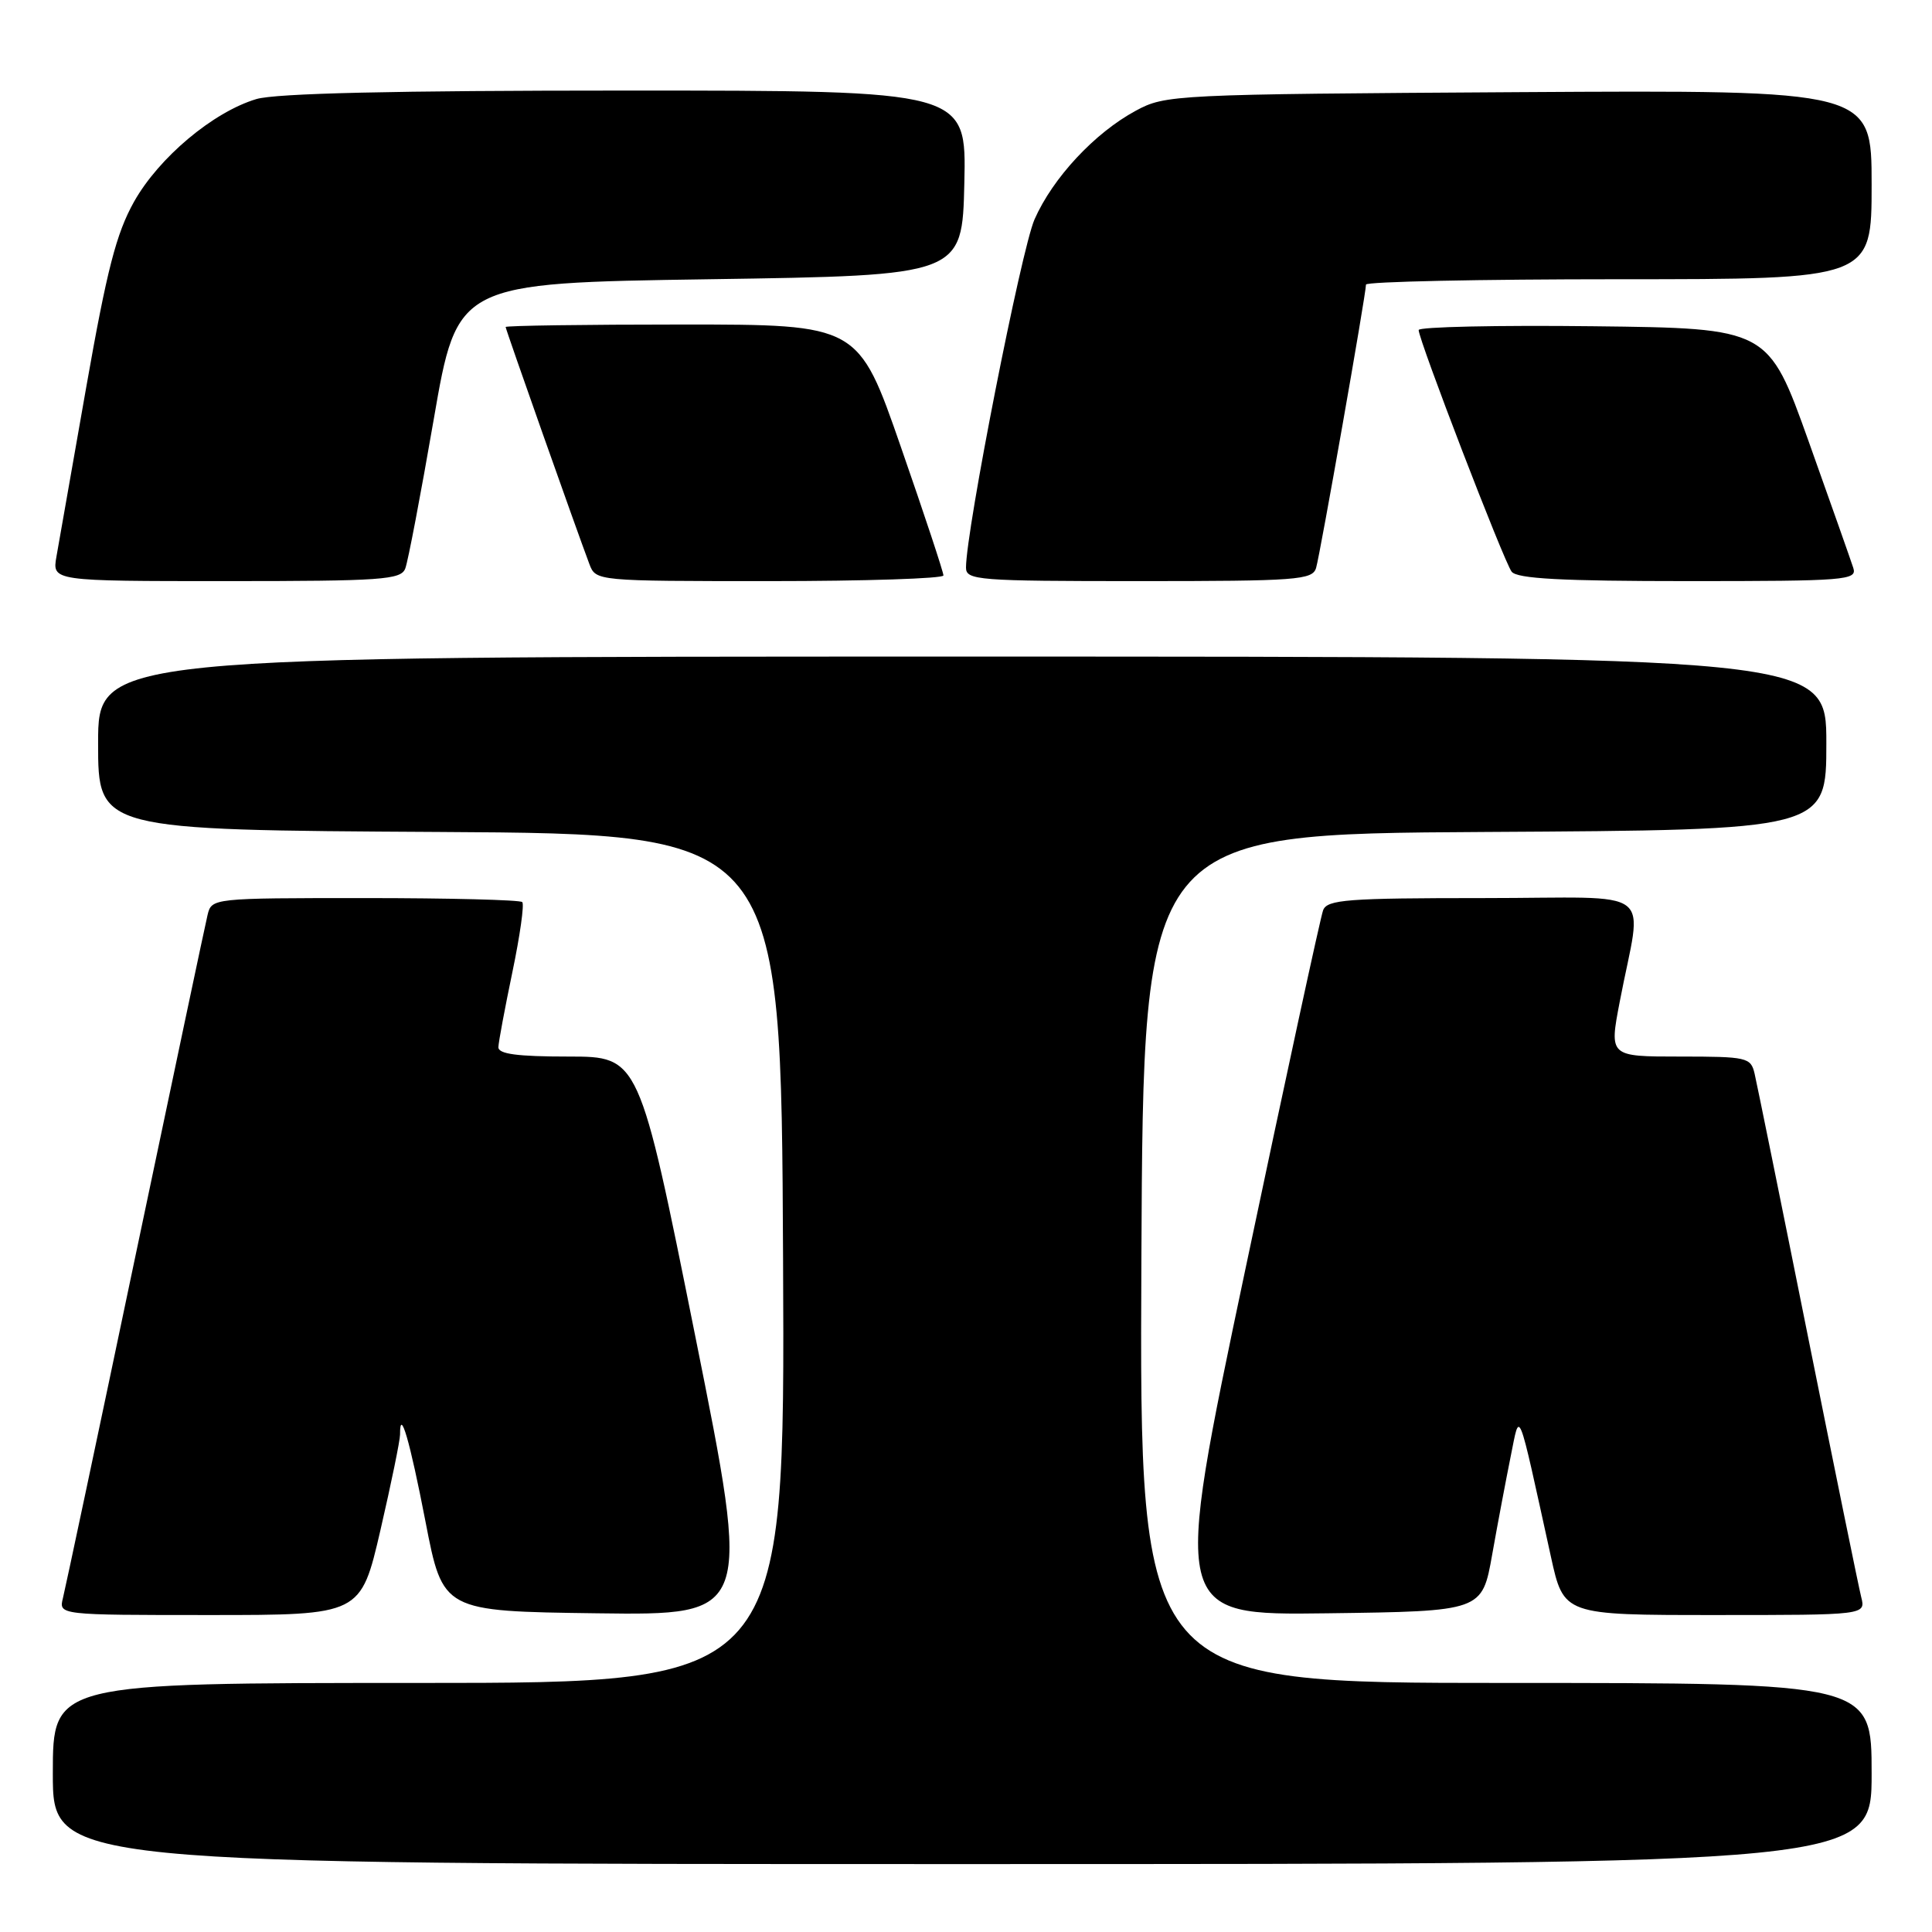 <?xml version="1.0" encoding="UTF-8" standalone="no"?>
<!DOCTYPE svg PUBLIC "-//W3C//DTD SVG 1.1//EN" "http://www.w3.org/Graphics/SVG/1.1/DTD/svg11.dtd" >
<svg xmlns="http://www.w3.org/2000/svg" xmlns:xlink="http://www.w3.org/1999/xlink" version="1.1" viewBox="0 0 256 256">
 <g >
 <path fill="currentColor"
d=" M 248.00 235.00 C 248.00 223.00 248.00 223.00 199.49 223.00 C 150.98 223.00 150.98 223.00 151.24 166.75 C 151.50 110.50 151.50 110.50 196.75 110.24 C 242.00 109.98 242.00 109.98 242.00 98.49 C 242.00 87.00 242.00 87.00 127.50 87.00 C 13.00 87.00 13.00 87.00 13.00 98.49 C 13.00 109.98 13.00 109.98 58.25 110.24 C 103.50 110.50 103.50 110.50 103.76 166.75 C 104.02 223.00 104.02 223.00 55.51 223.00 C 7.00 223.00 7.00 223.00 7.00 235.00 C 7.00 247.00 7.00 247.00 127.50 247.00 C 248.00 247.00 248.00 247.00 248.00 235.00 Z  M 50.41 202.75 C 51.84 196.56 53.01 190.86 53.01 190.08 C 52.99 186.37 54.29 190.82 56.38 201.62 C 58.68 213.50 58.68 213.50 79.11 213.77 C 99.55 214.04 99.55 214.04 92.12 177.02 C 84.69 140.00 84.69 140.00 75.34 140.00 C 68.51 140.00 66.01 139.66 66.04 138.75 C 66.06 138.06 66.90 133.58 67.90 128.78 C 68.90 123.98 69.49 119.82 69.20 119.53 C 68.90 119.24 59.53 119.00 48.35 119.00 C 28.11 119.00 28.04 119.01 27.50 121.25 C 27.20 122.49 22.90 142.85 17.93 166.50 C 12.97 190.15 8.65 210.51 8.34 211.75 C 7.78 214.00 7.78 214.00 27.79 214.00 C 47.80 214.00 47.80 214.00 50.41 202.75 Z  M 197.72 206.00 C 198.45 201.88 199.56 196.03 200.17 193.00 C 201.43 186.83 200.99 185.74 205.50 206.25 C 207.20 214.00 207.20 214.00 227.21 214.00 C 247.22 214.00 247.22 214.00 246.62 211.62 C 246.29 210.32 243.10 194.68 239.52 176.87 C 235.95 159.07 232.78 143.49 232.49 142.25 C 231.99 140.11 231.48 140.00 222.60 140.00 C 213.23 140.00 213.23 140.00 214.62 132.75 C 217.60 117.13 220.04 119.00 196.58 119.00 C 178.51 119.00 175.86 119.20 175.32 120.61 C 174.98 121.50 170.35 142.88 165.03 168.13 C 155.35 214.04 155.35 214.04 175.87 213.77 C 196.39 213.50 196.39 213.50 197.72 206.00 Z  M 53.70 75.33 C 54.06 74.41 55.75 65.52 57.47 55.58 C 60.59 37.50 60.59 37.50 94.04 37.00 C 127.50 36.50 127.50 36.50 127.78 24.25 C 128.06 12.00 128.06 12.00 82.90 12.00 C 52.22 12.00 36.52 12.36 33.96 13.13 C 28.23 14.85 21.05 20.88 17.76 26.73 C 15.41 30.93 14.17 35.73 11.44 51.23 C 9.58 61.83 7.80 71.96 7.48 73.75 C 6.91 77.00 6.91 77.00 29.99 77.00 C 50.63 77.00 53.13 76.82 53.70 75.33 Z  M 125.01 76.25 C 125.02 75.84 122.49 68.19 119.38 59.25 C 113.74 43.00 113.74 43.00 90.37 43.00 C 77.52 43.00 67.00 43.15 67.00 43.33 C 67.00 43.64 76.36 70.14 78.10 74.75 C 78.95 76.99 79.02 77.00 101.98 77.00 C 114.64 77.00 125.01 76.66 125.01 76.25 Z  M 174.39 75.25 C 174.93 73.43 181.00 38.96 181.00 37.71 C 181.00 37.32 196.07 37.00 214.50 37.00 C 248.00 37.00 248.00 37.00 248.00 24.46 C 248.00 11.93 248.00 11.93 201.25 12.21 C 155.49 12.49 154.42 12.55 150.50 14.67 C 145.05 17.61 139.51 23.56 137.08 29.07 C 135.33 33.04 128.00 70.28 128.00 75.21 C 128.00 76.88 129.56 77.00 150.93 77.00 C 171.91 77.00 173.91 76.85 174.39 75.25 Z  M 245.57 75.25 C 245.26 74.29 242.60 66.75 239.66 58.50 C 234.30 43.50 234.30 43.50 211.15 43.23 C 198.42 43.08 187.99 43.31 187.98 43.73 C 187.95 44.97 199.26 74.38 200.30 75.75 C 201.01 76.68 206.91 77.00 223.69 77.00 C 244.61 77.00 246.10 76.88 245.57 75.25 Z "/>
</g>
</svg>